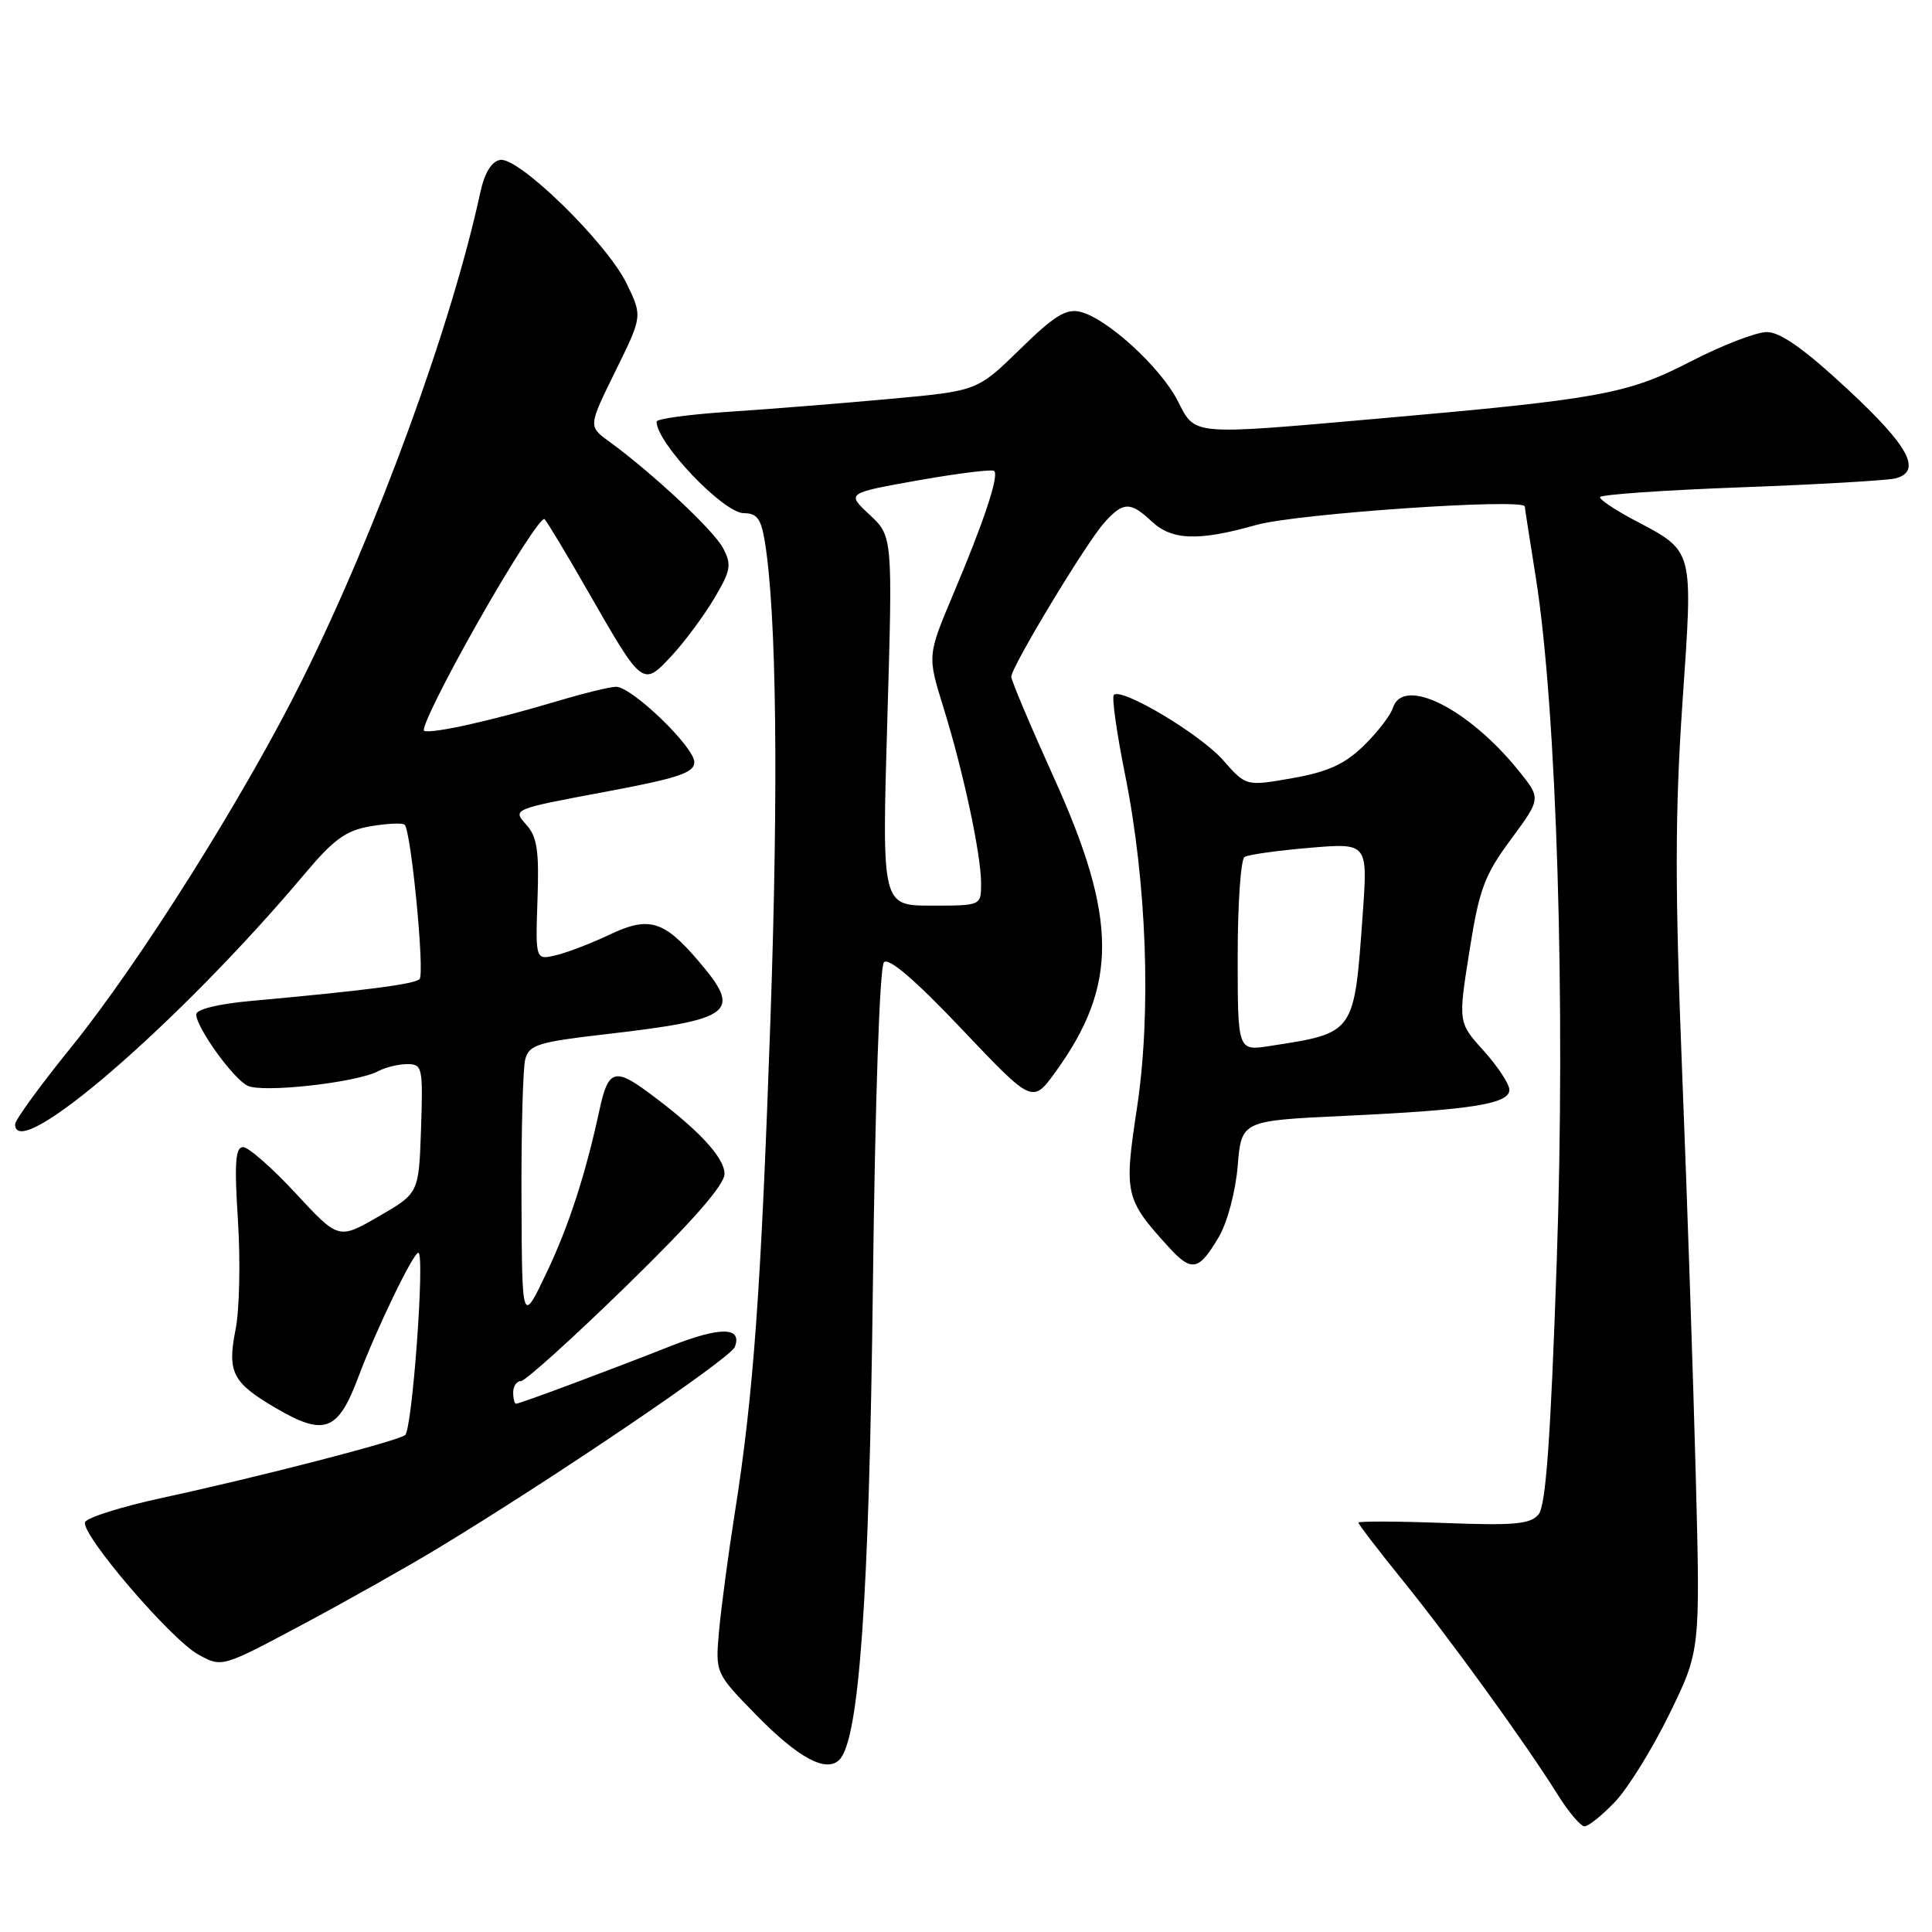 <?xml version="1.0" encoding="UTF-8" standalone="no"?>
<!DOCTYPE svg PUBLIC "-//W3C//DTD SVG 1.1//EN" "http://www.w3.org/Graphics/SVG/1.1/DTD/svg11.dtd" >
<svg xmlns="http://www.w3.org/2000/svg" xmlns:xlink="http://www.w3.org/1999/xlink" version="1.1" viewBox="0 0 256 256">
 <g >
 <path fill="currentColor"
d=" M 214.00 238.75 C 215.71 236.96 218.95 231.73 221.20 227.12 C 225.30 218.74 225.30 218.74 224.70 195.62 C 224.37 182.90 223.56 158.78 222.89 142.00 C 221.93 117.81 221.94 107.71 222.93 93.18 C 224.35 72.39 224.55 73.16 216.44 68.86 C 214.00 67.56 212.00 66.23 212.00 65.88 C 212.00 65.54 220.44 64.95 230.75 64.57 C 241.06 64.19 250.29 63.65 251.25 63.37 C 254.69 62.37 252.90 59.08 244.83 51.59 C 239.10 46.26 235.91 44.00 234.12 44.00 C 232.72 44.00 228.18 45.75 224.04 47.89 C 215.66 52.22 212.05 52.88 182.50 55.48 C 157.60 57.67 158.42 57.74 156.05 53.11 C 153.80 48.69 146.73 42.22 143.19 41.33 C 141.28 40.85 139.73 41.80 135.16 46.27 C 129.50 51.80 129.50 51.80 118.00 52.85 C 111.67 53.43 102.11 54.20 96.75 54.55 C 91.39 54.90 87.00 55.49 87.00 55.87 C 87.00 58.70 95.87 68.00 98.57 68.00 C 100.32 68.00 100.86 68.75 101.36 71.86 C 102.90 81.46 103.16 104.14 102.09 135.00 C 100.84 170.97 99.85 184.75 97.36 200.50 C 96.49 206.00 95.56 213.02 95.28 216.09 C 94.78 221.69 94.78 221.69 100.17 227.21 C 105.76 232.93 109.46 234.94 111.22 233.18 C 113.84 230.56 115.17 211.83 115.66 170.50 C 115.96 145.61 116.56 128.09 117.13 127.50 C 117.77 126.85 121.32 129.90 127.45 136.37 C 136.81 146.24 136.81 146.24 139.85 142.05 C 148.15 130.59 148.11 121.72 139.64 103.03 C 136.54 96.18 134.00 90.16 134.00 89.67 C 134.00 88.37 143.94 71.90 146.33 69.25 C 148.82 66.47 149.78 66.44 152.57 69.06 C 155.28 71.61 158.75 71.74 166.50 69.55 C 171.81 68.06 201.93 65.99 202.04 67.11 C 202.05 67.33 202.71 71.55 203.50 76.50 C 206.28 94.04 207.47 132.85 206.27 167.29 C 205.47 190.64 204.83 199.50 203.87 200.66 C 202.78 201.97 200.69 202.16 191.28 201.80 C 185.08 201.57 180.00 201.55 180.00 201.76 C 180.00 201.98 182.61 205.38 185.80 209.33 C 192.12 217.13 202.15 231.00 206.37 237.75 C 207.83 240.09 209.45 242.00 209.96 242.00 C 210.48 242.00 212.29 240.54 214.00 238.75 Z  M 58.00 205.17 C 73.46 195.81 96.78 180.00 97.36 178.49 C 98.40 175.80 95.45 175.76 88.85 178.37 C 80.78 181.56 68.88 186.00 68.38 186.00 C 68.17 186.00 68.00 185.32 68.00 184.50 C 68.00 183.68 68.46 183.00 69.03 183.00 C 69.60 183.00 75.90 177.31 83.03 170.36 C 91.75 161.86 96.00 157.00 96.00 155.55 C 96.00 153.33 92.39 149.50 85.64 144.56 C 81.47 141.50 80.55 141.86 79.45 147.00 C 77.61 155.53 75.40 162.37 72.49 168.50 C 69.17 175.50 69.17 175.50 69.10 159.00 C 69.06 149.93 69.29 141.53 69.60 140.35 C 70.12 138.44 71.30 138.07 80.34 137.03 C 97.26 135.07 98.40 134.16 92.50 127.28 C 87.94 121.94 85.95 121.37 80.72 123.87 C 78.40 124.97 75.25 126.19 73.72 126.56 C 70.95 127.23 70.95 127.23 71.22 119.23 C 71.45 112.65 71.18 110.86 69.69 109.22 C 67.90 107.24 68.00 107.20 79.94 104.97 C 89.85 103.12 92.00 102.41 92.00 100.99 C 92.00 98.97 83.72 91.00 81.63 91.00 C 80.85 91.00 77.35 91.86 73.86 92.90 C 65.27 95.47 57.24 97.26 56.20 96.84 C 55.73 96.65 58.97 90.10 63.41 82.29 C 67.84 74.47 71.78 68.39 72.16 68.79 C 72.53 69.18 75.16 73.55 77.99 78.50 C 85.15 91.00 85.17 91.02 89.00 86.89 C 90.73 85.03 93.26 81.61 94.63 79.31 C 96.84 75.60 96.97 74.83 95.81 72.63 C 94.56 70.26 86.49 62.71 80.70 58.49 C 77.95 56.49 77.95 56.49 81.54 49.19 C 85.13 41.90 85.13 41.90 83.04 37.59 C 80.43 32.19 68.69 20.72 66.26 21.19 C 65.12 21.40 64.19 22.94 63.64 25.51 C 59.86 43.04 50.02 69.99 40.09 90.00 C 32.50 105.30 18.55 127.49 9.41 138.79 C 5.33 143.82 2.00 148.41 2.00 148.97 C 2.00 154.33 23.81 135.48 40.34 115.83 C 44.23 111.20 45.84 110.03 49.12 109.48 C 51.33 109.11 53.35 109.02 53.62 109.28 C 54.48 110.15 56.31 129.03 55.59 129.74 C 54.92 130.41 48.36 131.26 33.25 132.63 C 28.94 133.02 26.00 133.74 26.00 134.41 C 26.00 136.12 30.81 142.83 32.77 143.85 C 34.68 144.86 47.27 143.46 50.13 141.93 C 51.08 141.42 52.82 141.00 53.97 141.00 C 55.97 141.00 56.06 141.43 55.79 149.55 C 55.50 158.11 55.50 158.11 50.18 161.18 C 44.86 164.25 44.86 164.25 39.18 158.12 C 36.06 154.75 32.92 151.99 32.20 152.00 C 31.19 152.00 31.04 154.12 31.53 161.75 C 31.87 167.11 31.73 173.59 31.22 176.14 C 30.09 181.83 30.79 183.20 36.50 186.55 C 42.98 190.35 44.78 189.68 47.48 182.47 C 49.86 176.14 54.75 166.00 55.43 166.00 C 56.34 166.00 54.62 189.55 53.67 190.17 C 52.32 191.05 34.20 195.73 21.56 198.46 C 16.10 199.64 11.47 201.10 11.27 201.70 C 10.73 203.32 22.63 217.22 26.27 219.23 C 29.40 220.96 29.40 220.96 39.95 215.33 C 45.75 212.24 53.88 207.66 58.00 205.17 Z  M 161.49 163.92 C 162.63 161.99 163.72 157.89 164.00 154.50 C 164.50 148.50 164.50 148.50 178.10 147.86 C 194.91 147.08 200.00 146.28 200.00 144.41 C 200.00 143.64 198.47 141.32 196.61 139.25 C 193.21 135.49 193.21 135.49 194.70 126.08 C 196.00 117.83 196.68 115.99 200.19 111.24 C 204.20 105.81 204.20 105.81 201.26 102.16 C 194.60 93.88 185.91 89.54 184.56 93.81 C 184.24 94.81 182.50 97.06 180.68 98.83 C 178.15 101.28 175.92 102.29 171.24 103.11 C 165.11 104.19 165.11 104.19 162.06 100.72 C 159.05 97.29 148.61 91.06 147.59 92.08 C 147.30 92.37 147.96 97.08 149.06 102.55 C 151.96 116.95 152.58 134.16 150.65 146.84 C 148.92 158.24 149.06 158.88 154.88 165.27 C 157.91 168.59 158.86 168.39 161.49 163.92 Z  M 117.57 95.54 C 118.29 71.07 118.29 71.07 115.22 68.20 C 112.15 65.34 112.15 65.34 121.71 63.64 C 126.98 62.71 131.49 62.15 131.74 62.41 C 132.39 63.05 130.37 69.12 126.33 78.68 C 122.88 86.87 122.88 86.87 124.99 93.68 C 127.65 102.22 130.00 113.22 130.00 117.07 C 130.00 120.00 130.00 120.00 123.43 120.00 C 116.85 120.00 116.85 120.00 117.57 95.54 Z  M 164.00 126.69 C 164.00 119.77 164.41 113.86 164.91 113.55 C 165.42 113.24 169.29 112.70 173.53 112.34 C 181.24 111.69 181.24 111.69 180.57 121.09 C 179.43 137.06 179.58 136.85 168.25 138.60 C 164.00 139.26 164.00 139.26 164.00 126.69 Z "/>
</g>
</svg>